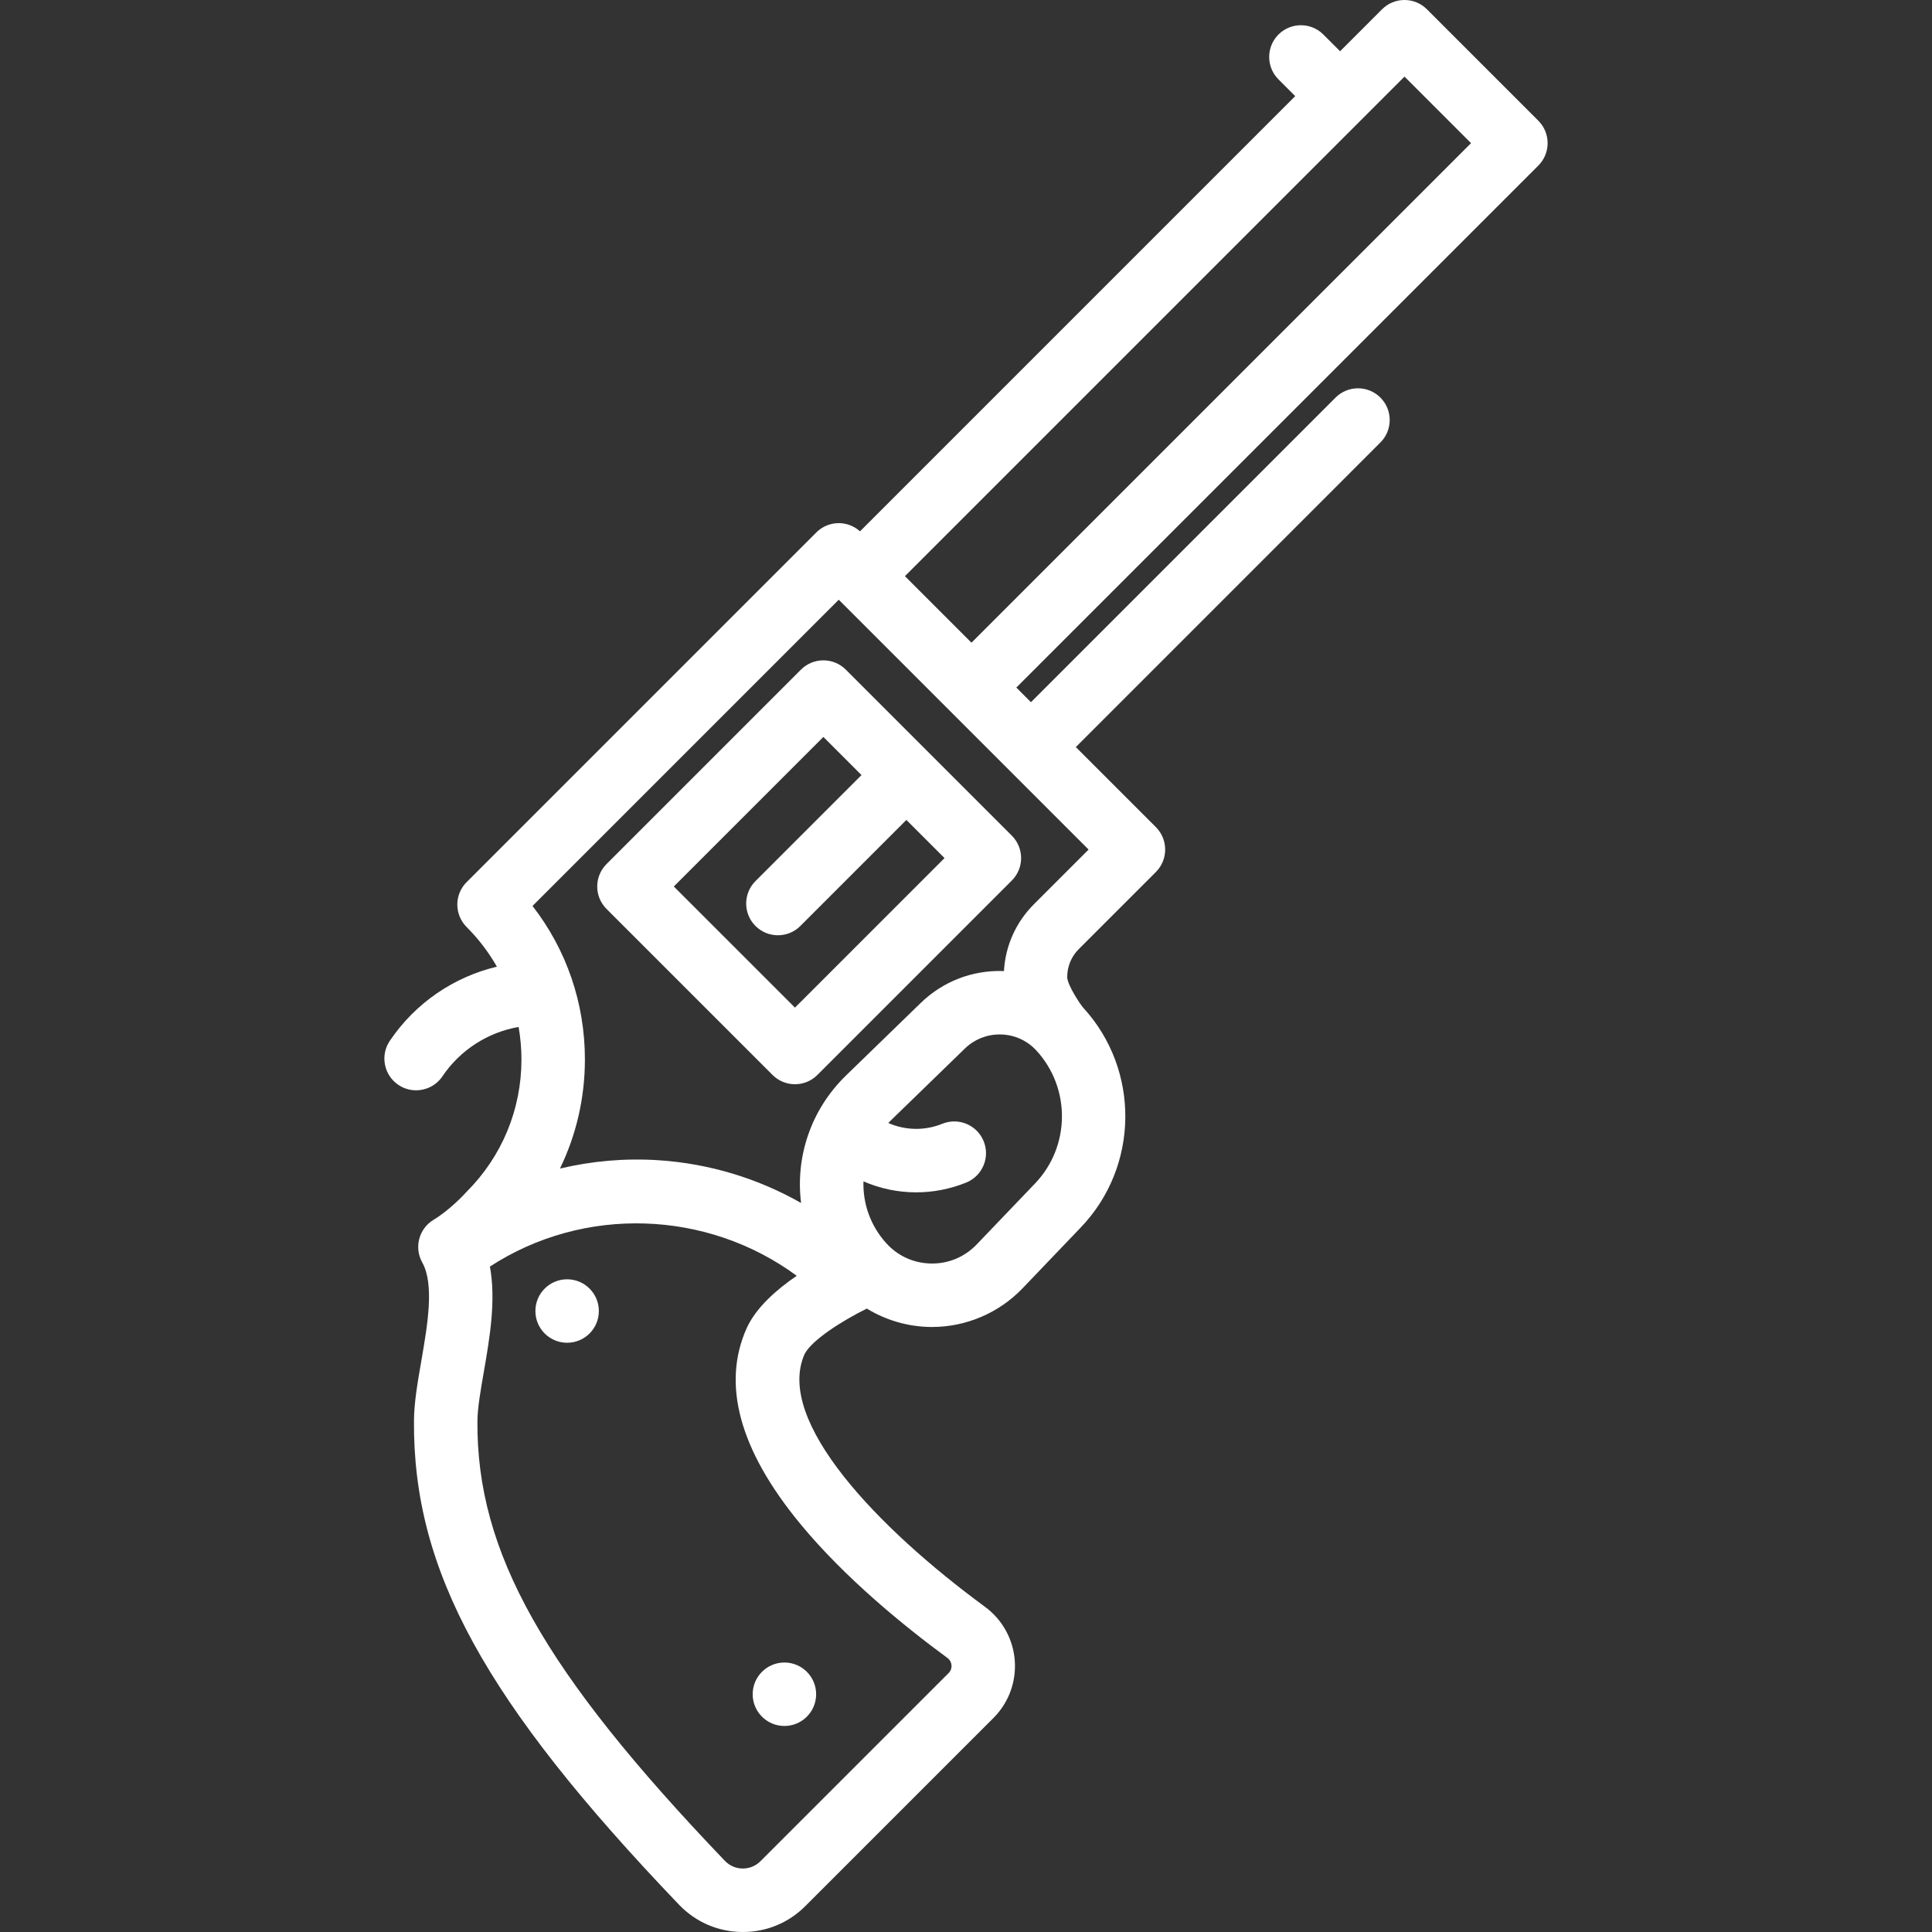 <!DOCTYPE svg PUBLIC "-//W3C//DTD SVG 1.1//EN" "http://www.w3.org/Graphics/SVG/1.1/DTD/svg11.dtd">
<!-- Uploaded to: SVG Repo, www.svgrepo.com, Transformed by: SVG Repo Mixer Tools -->
<svg fill="#ffffff" height="800px" width="800px" version="1.1" id="Layer_1" xmlns="http://www.w3.org/2000/svg" xmlns:xlink="http://www.w3.org/1999/xlink" viewBox="0 0 512.00 512.00" xml:space="preserve" stroke="#ffffff" transform="rotate(0)" stroke-width="0.005">
<rect x="0" y="0" width="512.00" height="512.00" fill="#333333" stroke="none"/>
<g id="SVGRepo_bgCarrier" stroke-width="0"/>
<g id="SVGRepo_tracerCarrier" stroke-linecap="round" stroke-linejoin="round" stroke="#CCCCCC" stroke-width="25.6"/>
<g id="SVGRepo_iconCarrier"> <g> <g> <path d="M268.142,221.455l-43.993-43.993c-3.286-3.284-8.609-3.284-11.893,0l-51.525,51.525c-1.576,1.576-2.462,3.716-2.462,5.945 s0.886,4.369,2.462,5.945l43.993,43.993c1.642,1.642,3.795,2.463,5.947,2.463c2.152,0,4.304-0.821,5.947-2.463l51.525-51.525 c1.576-1.576,2.462-3.716,2.462-5.945S269.719,223.031,268.142,221.455z M210.671,267.032l-32.102-32.102l39.634-39.633 l10.104,10.106l-28.099,28.098c-3.284,3.284-3.284,8.607,0,11.891c1.643,1.643,3.795,2.463,5.947,2.463 c2.151,0,4.304-0.821,5.947-2.463l28.099-28.099l10.105,10.105L210.671,267.032z"/> </g> </g> <g> <g> <path d="M410.137,37.934c0-2.23-0.886-4.369-2.462-5.945L378.149,2.463c-3.285-3.284-8.608-3.284-11.892,0l-11.119,11.119 l-4.435-4.435c-3.285-3.284-8.608-3.284-11.892,0s-3.284,8.608,0,11.892l4.435,4.435L227.908,140.812 c-1.542-1.393-3.543-2.176-5.629-2.176c-2.23,0-4.368,0.886-5.947,2.463l-92.676,92.676c-1.576,1.576-2.462,3.716-2.462,5.945 s0.886,4.369,2.462,5.945c3.177,3.177,5.858,6.716,8.03,10.513c-11.461,2.734-21.629,9.651-28.381,19.649 c-2.598,3.849-1.585,9.076,2.264,11.675c1.443,0.974,3.079,1.441,4.698,1.441c2.7,0,5.351-1.297,6.977-3.703 c4.725-6.997,12.036-11.661,20.194-13.087c0.489,2.813,0.752,5.684,0.752,8.598c0,13.253-5.162,25.713-14.532,35.084 c-0.104,0.103-0.214,0.221-0.312,0.33c-0.04,0.044-4.026,4.441-8.432,7.085c-3.896,2.336-5.23,7.345-3.015,11.31 c3.265,5.847,1.391,16.649-0.26,26.179c-0.973,5.611-1.893,10.912-1.931,15.712c-0.313,39.707,18.723,74.483,70.237,128.314 c4.398,4.596,10.319,7.164,16.674,7.235c0.089,0.001,0.177,0.001,0.265,0.001c6.239,0,12.095-2.424,16.514-6.842l49.887-49.887 c4.016-4.017,6.072-9.569,5.639-15.232c-0.434-5.675-3.316-10.863-7.91-14.233c-28.288-20.756-55.669-49.221-47.8-66.934 c1.815-3.649,9.741-8.733,16.502-12.084c5.022,3.061,10.82,4.784,16.789,4.874c0.164,0.002,0.327,0.003,0.491,0.003 c9.023,0,17.742-3.718,23.988-10.245l15.469-16.166c15.446-16.144,15.725-41.696,0.636-58.174 c-0.833-0.909-4.269-6.132-4.269-8.15c0-2.796,1.089-5.426,3.066-7.404l20.435-20.435c3.284-3.284,3.284-8.607,0-11.891 l-21.217-21.217l80.722-80.724c3.284-3.284,3.284-8.607,0-11.891c-3.285-3.284-8.608-3.284-11.892,0l-80.719,80.72l-3.876-3.876 L407.675,43.88C409.252,42.303,410.137,40.164,410.137,37.934z M212.033,403.776c11.941,14.504,27.819,27.359,39.034,35.588 c0.866,0.636,1.053,1.497,1.089,1.954c0.035,0.45-0.019,1.316-0.764,2.061l-49.887,49.886c-1.256,1.256-2.972,1.926-4.701,1.916 c-1.794-0.02-3.466-0.747-4.708-2.045c-48.074-50.235-65.846-81.824-65.571-116.554c0.027-3.42,0.831-8.059,1.683-12.972 c1.566-9.031,3.279-18.946,1.626-27.956c24.922-16.23,57.594-15.025,81.311,2.443c-5.384,3.671-10.606,8.306-13.132,13.587 c-0.026,0.054-0.052,0.108-0.075,0.163C191.193,366.753,195.936,384.225,212.033,403.776z M274.305,313.625l-15.469,16.166 c-3.185,3.328-7.513,5.13-12.077,5.053c-4.605-0.07-8.839-1.991-11.921-5.412c-4.208-4.671-6.197-10.548-6.013-16.356 c4.413,1.914,9.168,2.909,13.973,2.909c4.458,0,8.956-0.849,13.257-2.594c4.303-1.747,6.376-6.651,4.629-10.954 c-1.746-4.302-6.647-6.376-10.954-4.629c-4.699,1.906-9.845,1.762-14.307-0.198c0.169-0.175,0.321-0.36,0.496-0.53l19.779-19.202 c2.495-2.422,5.752-3.741,9.211-3.741c0.133,0,0.268,0.002,0.401,0.006c3.609,0.105,6.938,1.63,9.376,4.293 C283.818,288.403,283.649,303.86,274.305,313.625z M288.487,225.144l-14.488,14.49c-4.78,4.779-7.563,11.019-7.943,17.712 c-0.083-0.003-0.165-0.011-0.249-0.013c-8.18-0.242-15.943,2.77-21.822,8.479l-19.779,19.202 c-9.418,9.144-13.426,21.711-11.911,33.782c-11.481-6.525-24.357-10.437-37.723-11.319c-8.856-0.584-17.673,0.188-26.171,2.201 c4.315-8.906,6.606-18.738,6.606-28.927c0-14.91-4.88-29.072-13.883-40.66l81.155-81.155L288.487,225.144z M257.45,170.322 l-17.635-17.634L372.204,20.301l17.635,17.634L257.45,170.322z"/> </g> </g> <g> <g> <circle cx="150.293" cy="347.436" r="8.409"/> </g> </g> <g> <g> <circle cx="207.876" cy="448.991" r="8.409"/> </g> </g> </g>
</svg>